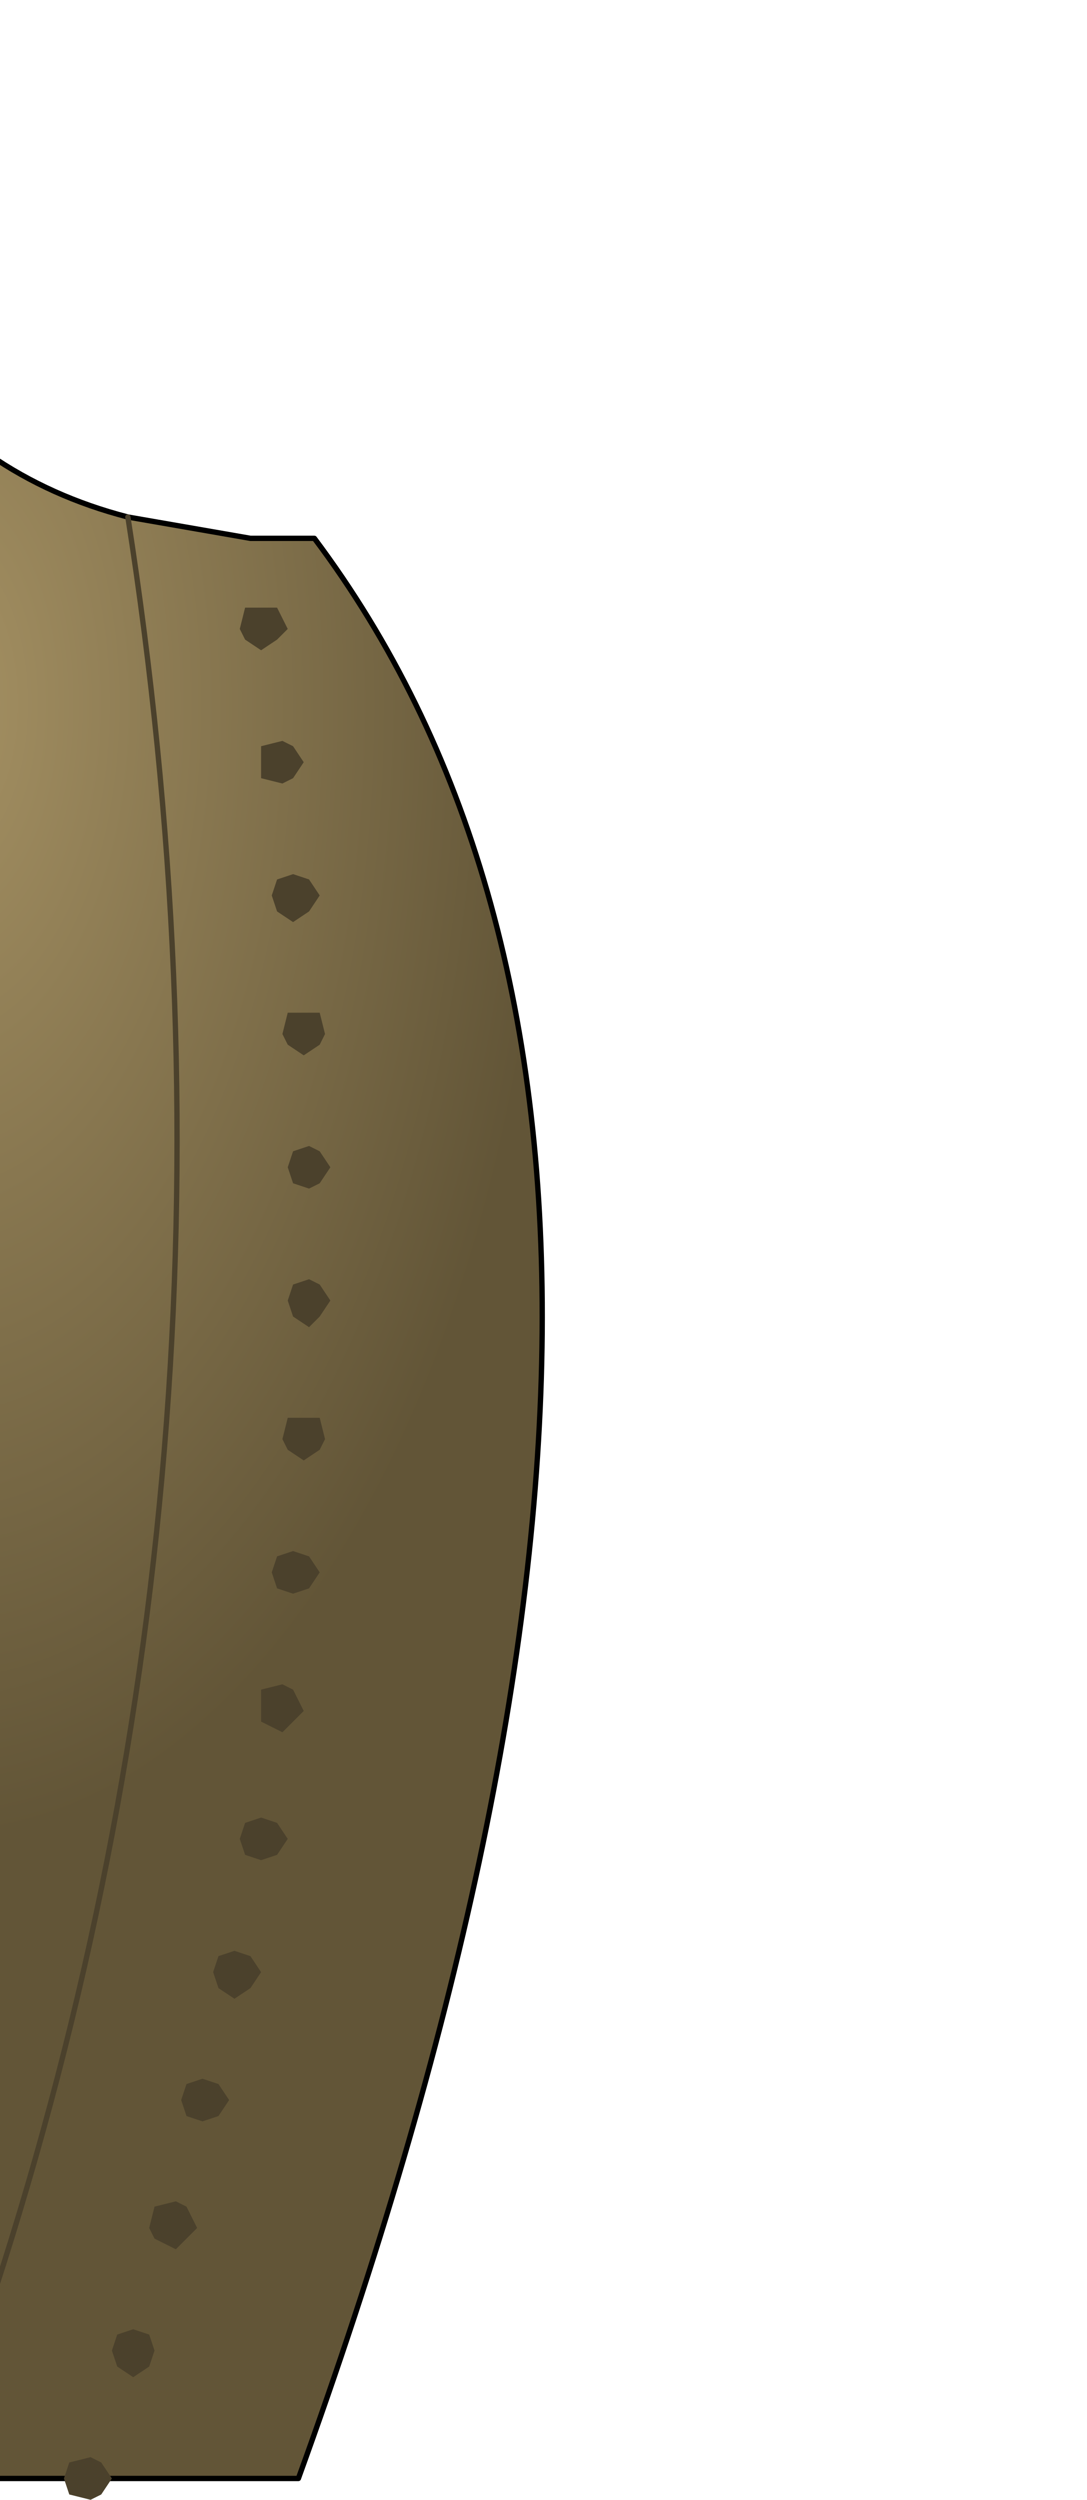 <?xml version="1.0" encoding="UTF-8" standalone="no"?>
<svg xmlns:xlink="http://www.w3.org/1999/xlink" height="23.45px" width="10.2px" xmlns="http://www.w3.org/2000/svg">
  <g transform="matrix(1.0, 0.0, 0.0, 1.0, 0.0, 0.0)">
    <path d="M2.95 5.05 Q7.3 10.85 2.8 23.25 L-2.95 23.25 Q-4.7 11.35 -5.1 0.0 L-2.2 0.0 Q-1.7 4.1 1.2 4.85 L2.35 5.05 2.95 5.05 M-0.05 21.5 Q2.55 13.5 1.2 4.85 2.55 13.5 -0.05 21.5" fill="url(#gradient0)" fill-rule="evenodd" stroke="none"/>
    <path d="M2.95 5.05 Q7.3 10.85 2.8 23.25 L-2.95 23.25 Q-4.7 11.35 -5.1 0.0 L-2.2 0.0 Q-1.7 4.1 1.2 4.85 L2.35 5.05 2.95 5.05" fill="none" stroke="#000000" stroke-linecap="round" stroke-linejoin="round" stroke-width="0.05"/>
    <path d="M1.2 4.85 Q2.55 13.5 -0.05 21.5" fill="none" stroke="#4b412c" stroke-linecap="round" stroke-linejoin="round" stroke-width="0.05"/>
    <path d="M2.3 5.7 L2.45 5.7 2.6 5.7 2.7 5.9 2.6 6.0 2.45 6.1 2.3 6.0 2.25 5.9 2.3 5.7 M2.65 6.95 L2.75 7.0 2.85 7.15 2.75 7.3 2.65 7.35 2.45 7.3 2.45 7.15 2.45 7.0 2.65 6.95 M3.0 8.4 L2.9 8.55 2.75 8.65 2.6 8.55 2.55 8.4 2.6 8.25 2.75 8.2 2.9 8.25 3.0 8.4 M3.05 9.7 L3.0 9.8 2.85 9.9 2.7 9.8 2.65 9.7 2.7 9.5 2.85 9.5 3.0 9.5 3.05 9.7 M1.45 20.7 L1.65 20.65 1.75 20.7 1.85 20.9 1.75 21.0 1.65 21.1 1.45 21.0 1.4 20.9 1.45 20.7 M1.1 21.9 L1.25 21.85 1.4 21.9 1.45 22.05 1.4 22.2 1.25 22.3 1.1 22.2 1.05 22.05 1.1 21.9 M0.95 23.1 L1.05 23.25 0.95 23.4 0.85 23.45 0.65 23.4 0.6 23.25 0.65 23.1 0.85 23.05 0.95 23.1 M2.75 10.8 L2.9 10.75 3.0 10.8 3.1 10.95 3.0 11.1 2.9 11.15 2.75 11.1 2.7 10.95 2.75 10.8 M3.0 12.05 L3.1 12.2 3.0 12.35 2.9 12.45 2.75 12.35 2.7 12.2 2.75 12.05 2.9 12.0 3.0 12.05 M3.05 13.5 L3.0 13.6 2.85 13.7 2.7 13.6 2.65 13.5 2.7 13.3 2.85 13.3 3.0 13.3 3.05 13.5 M2.6 14.6 L2.75 14.55 2.9 14.6 3.0 14.75 2.9 14.9 2.75 14.95 2.6 14.9 2.55 14.75 2.6 14.6 M2.65 15.8 L2.75 15.85 2.85 16.05 2.75 16.15 2.65 16.25 2.45 16.15 2.45 16.05 2.45 15.85 2.65 15.8 M2.6 17.1 L2.7 17.25 2.6 17.4 2.45 17.45 2.3 17.4 2.25 17.25 2.3 17.1 2.45 17.05 2.6 17.1 M2.35 18.35 L2.45 18.5 2.35 18.65 2.2 18.75 2.05 18.65 2.0 18.5 2.05 18.35 2.2 18.3 2.35 18.35 M1.75 19.55 L1.9 19.5 2.05 19.55 2.15 19.7 2.05 19.85 1.9 19.9 1.75 19.85 1.7 19.7 1.75 19.55" fill="#4b412c" fill-rule="evenodd" stroke="none"/>
  </g>
  <defs>
    <radialGradient cx="0" cy="0" gradientTransform="matrix(0.007, 0.0, 0.0, 0.013, -0.55, 6.6)" gradientUnits="userSpaceOnUse" id="gradient0" r="819.2" spreadMethod="pad">
      <stop offset="0.0" stop-color="#a59163"/>
      <stop offset="1.0" stop-color="#625537"/>
    </radialGradient>
  </defs>
</svg>
